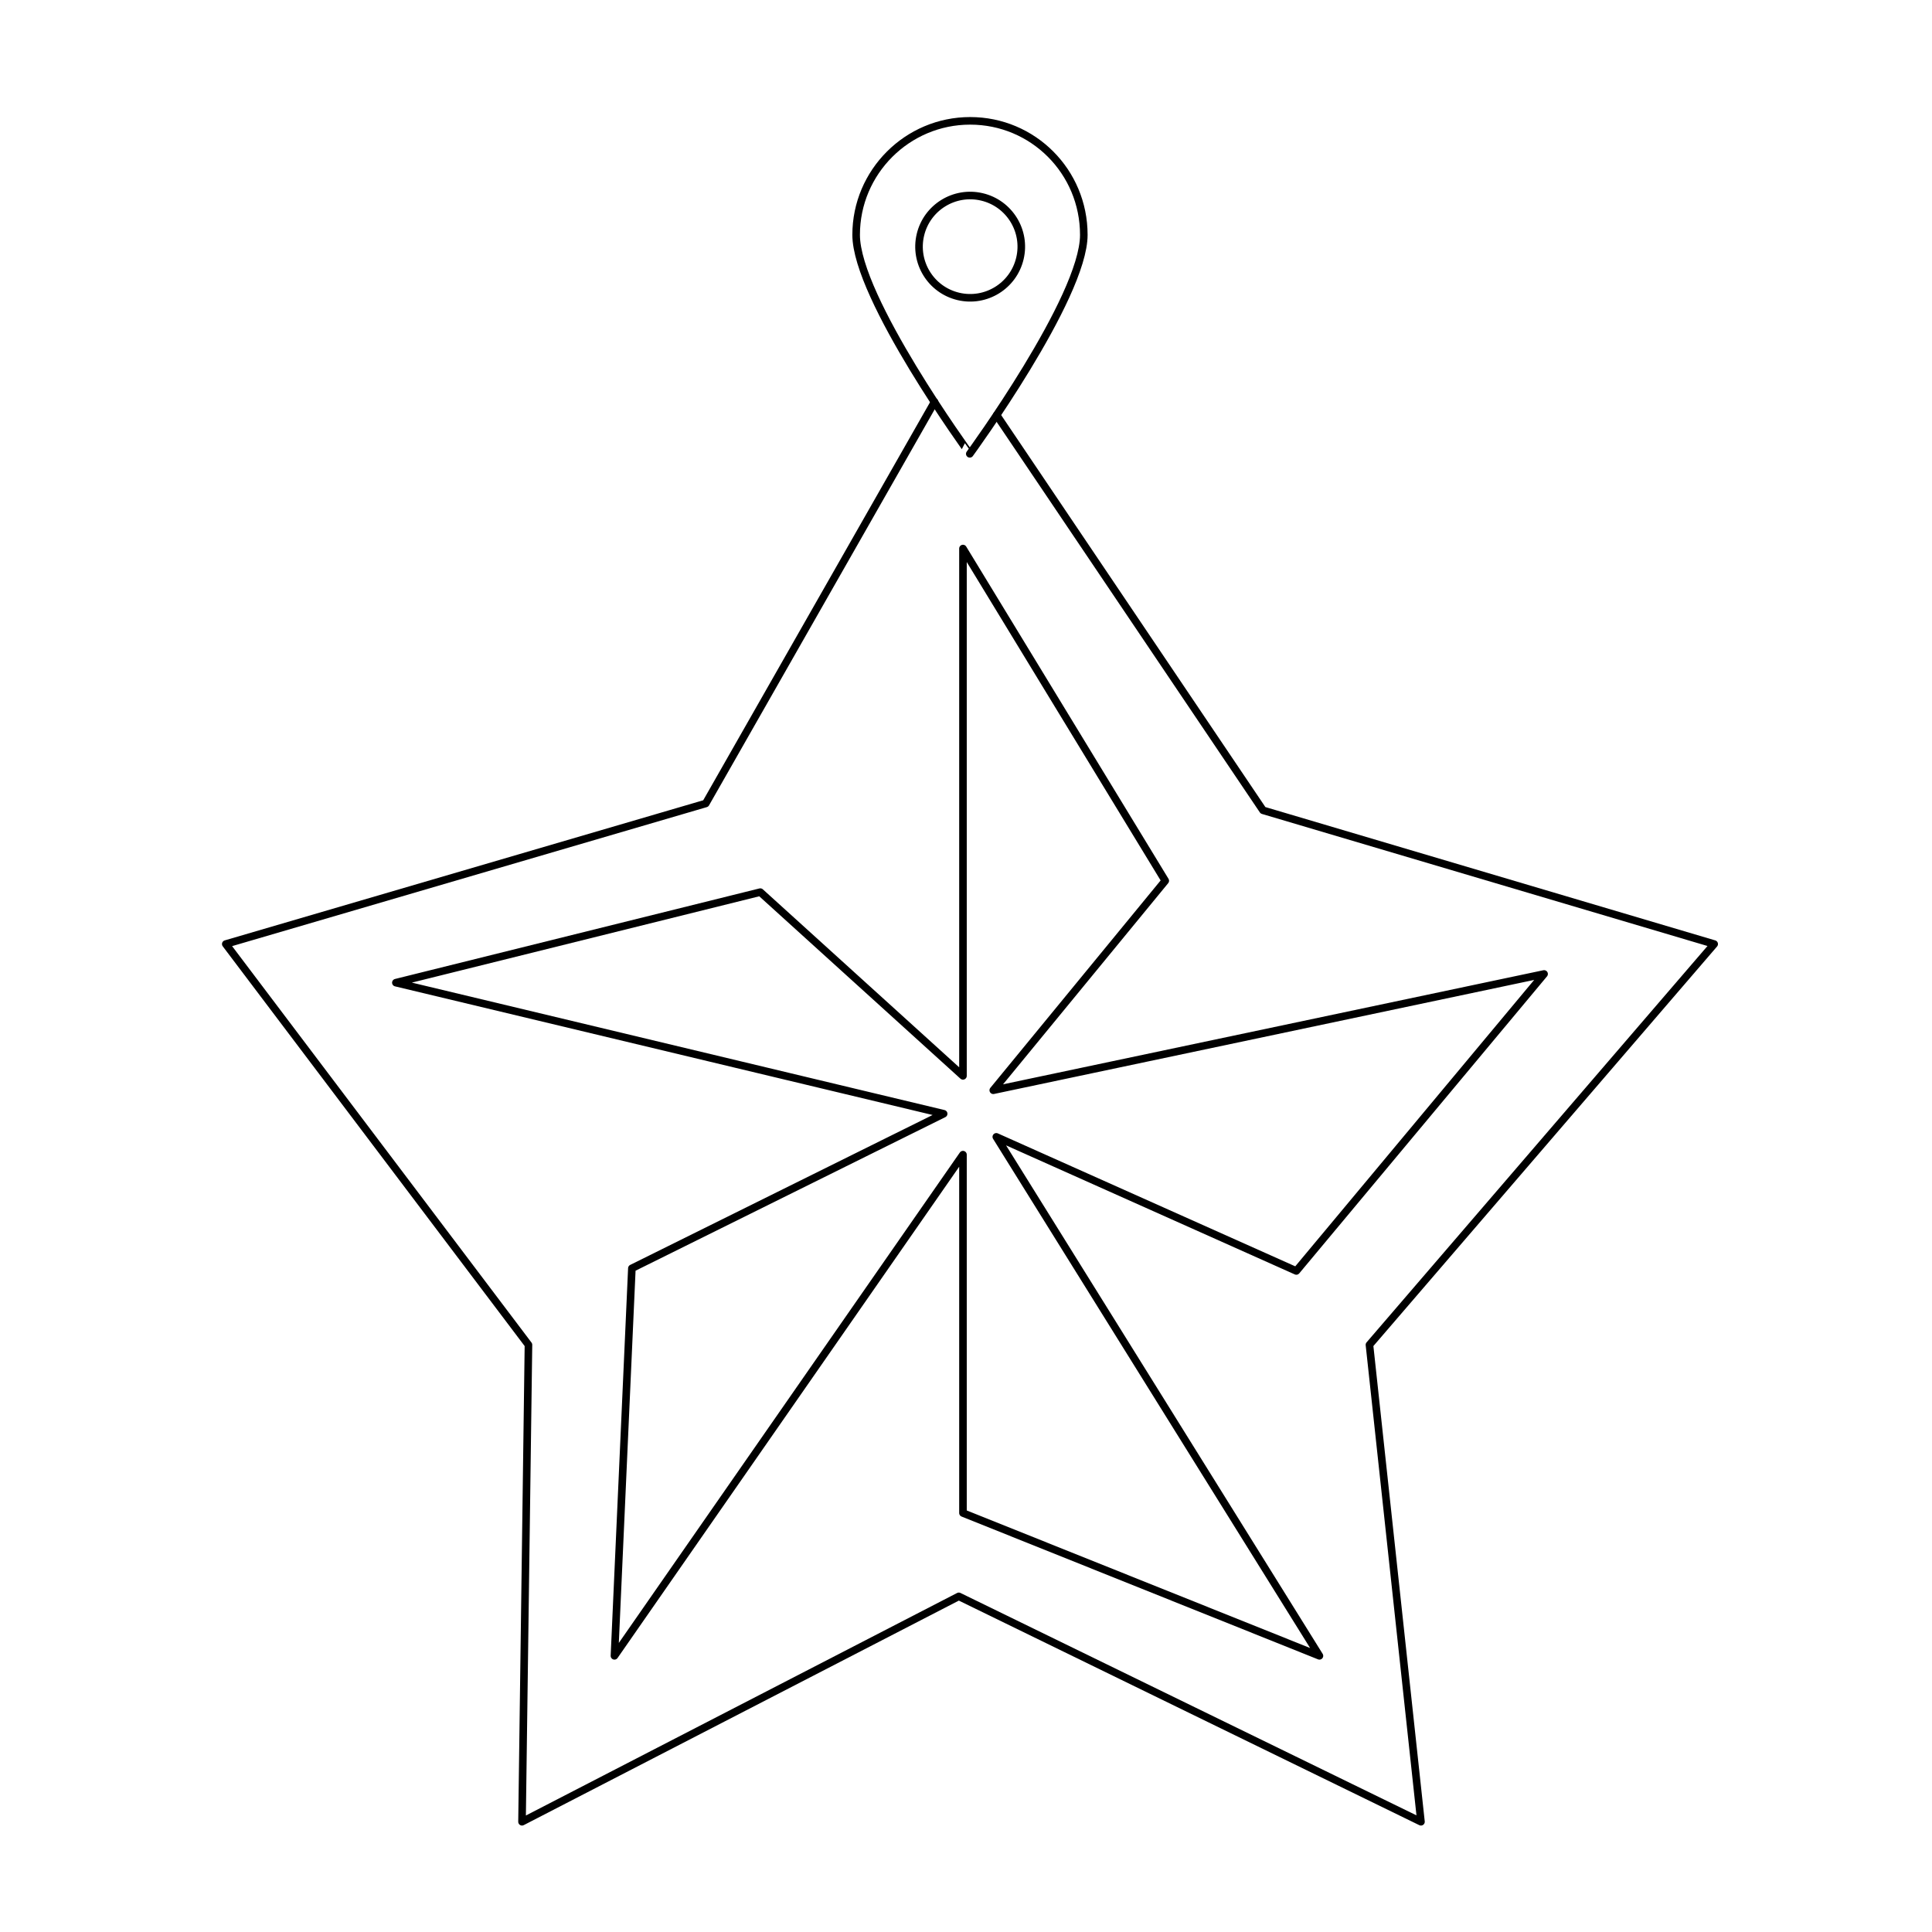 <?xml version="1.0" encoding="utf-8"?>
<!-- Generator: Adobe Illustrator 23.0.1, SVG Export Plug-In . SVG Version: 6.00 Build 0)  -->
<svg version="1.1" id="Capa_1" xmlns="http://www.w3.org/2000/svg" xmlns:xlink="http://www.w3.org/1999/xlink" x="0px" y="0px"
	 viewBox="0 0 510 510" style="enable-background:new 0 0 510 510;" xml:space="preserve">
<style type="text/css">
	.st0{fill:none;stroke:#000000;stroke-width:2;stroke-linecap:round;stroke-linejoin:round;stroke-miterlimit:10;}
</style>
<g>
	<polyline class="st0" points="263.1,109.6 333.4,213.9 452.5,249.2 361.5,355 375.1,480.9 253.1,421.4 137.8,480.9 139.5,355 
		59.6,249.2 186.3,212.1 246.7,106.1 	"/>
	<polygon class="st0" points="254.2,280.1 254.2,144.8 307.6,232.5 262.2,287.8 407.6,257.1 342.2,335.5 263,300.1 348.3,437.1 
		254.2,399.4 254.2,304.8 162.2,437.1 166.8,334.8 249.1,294 104.5,259.4 200.7,235.5 254.2,284 	"/>
	<path class="st0" d="M286.1,62c0,16.6-30.1,57.8-30.1,57.8S226,78.6,226,62c0-16.6,13.5-30.1,30.1-30.1S286.1,45.3,286.1,62z"/>
	<ellipse transform="matrix(0.23 -0.973 0.973 0.23 133.972 299.249)" class="st0" cx="256" cy="65" rx="13.5" ry="13.5"/>
</g>
</svg>
